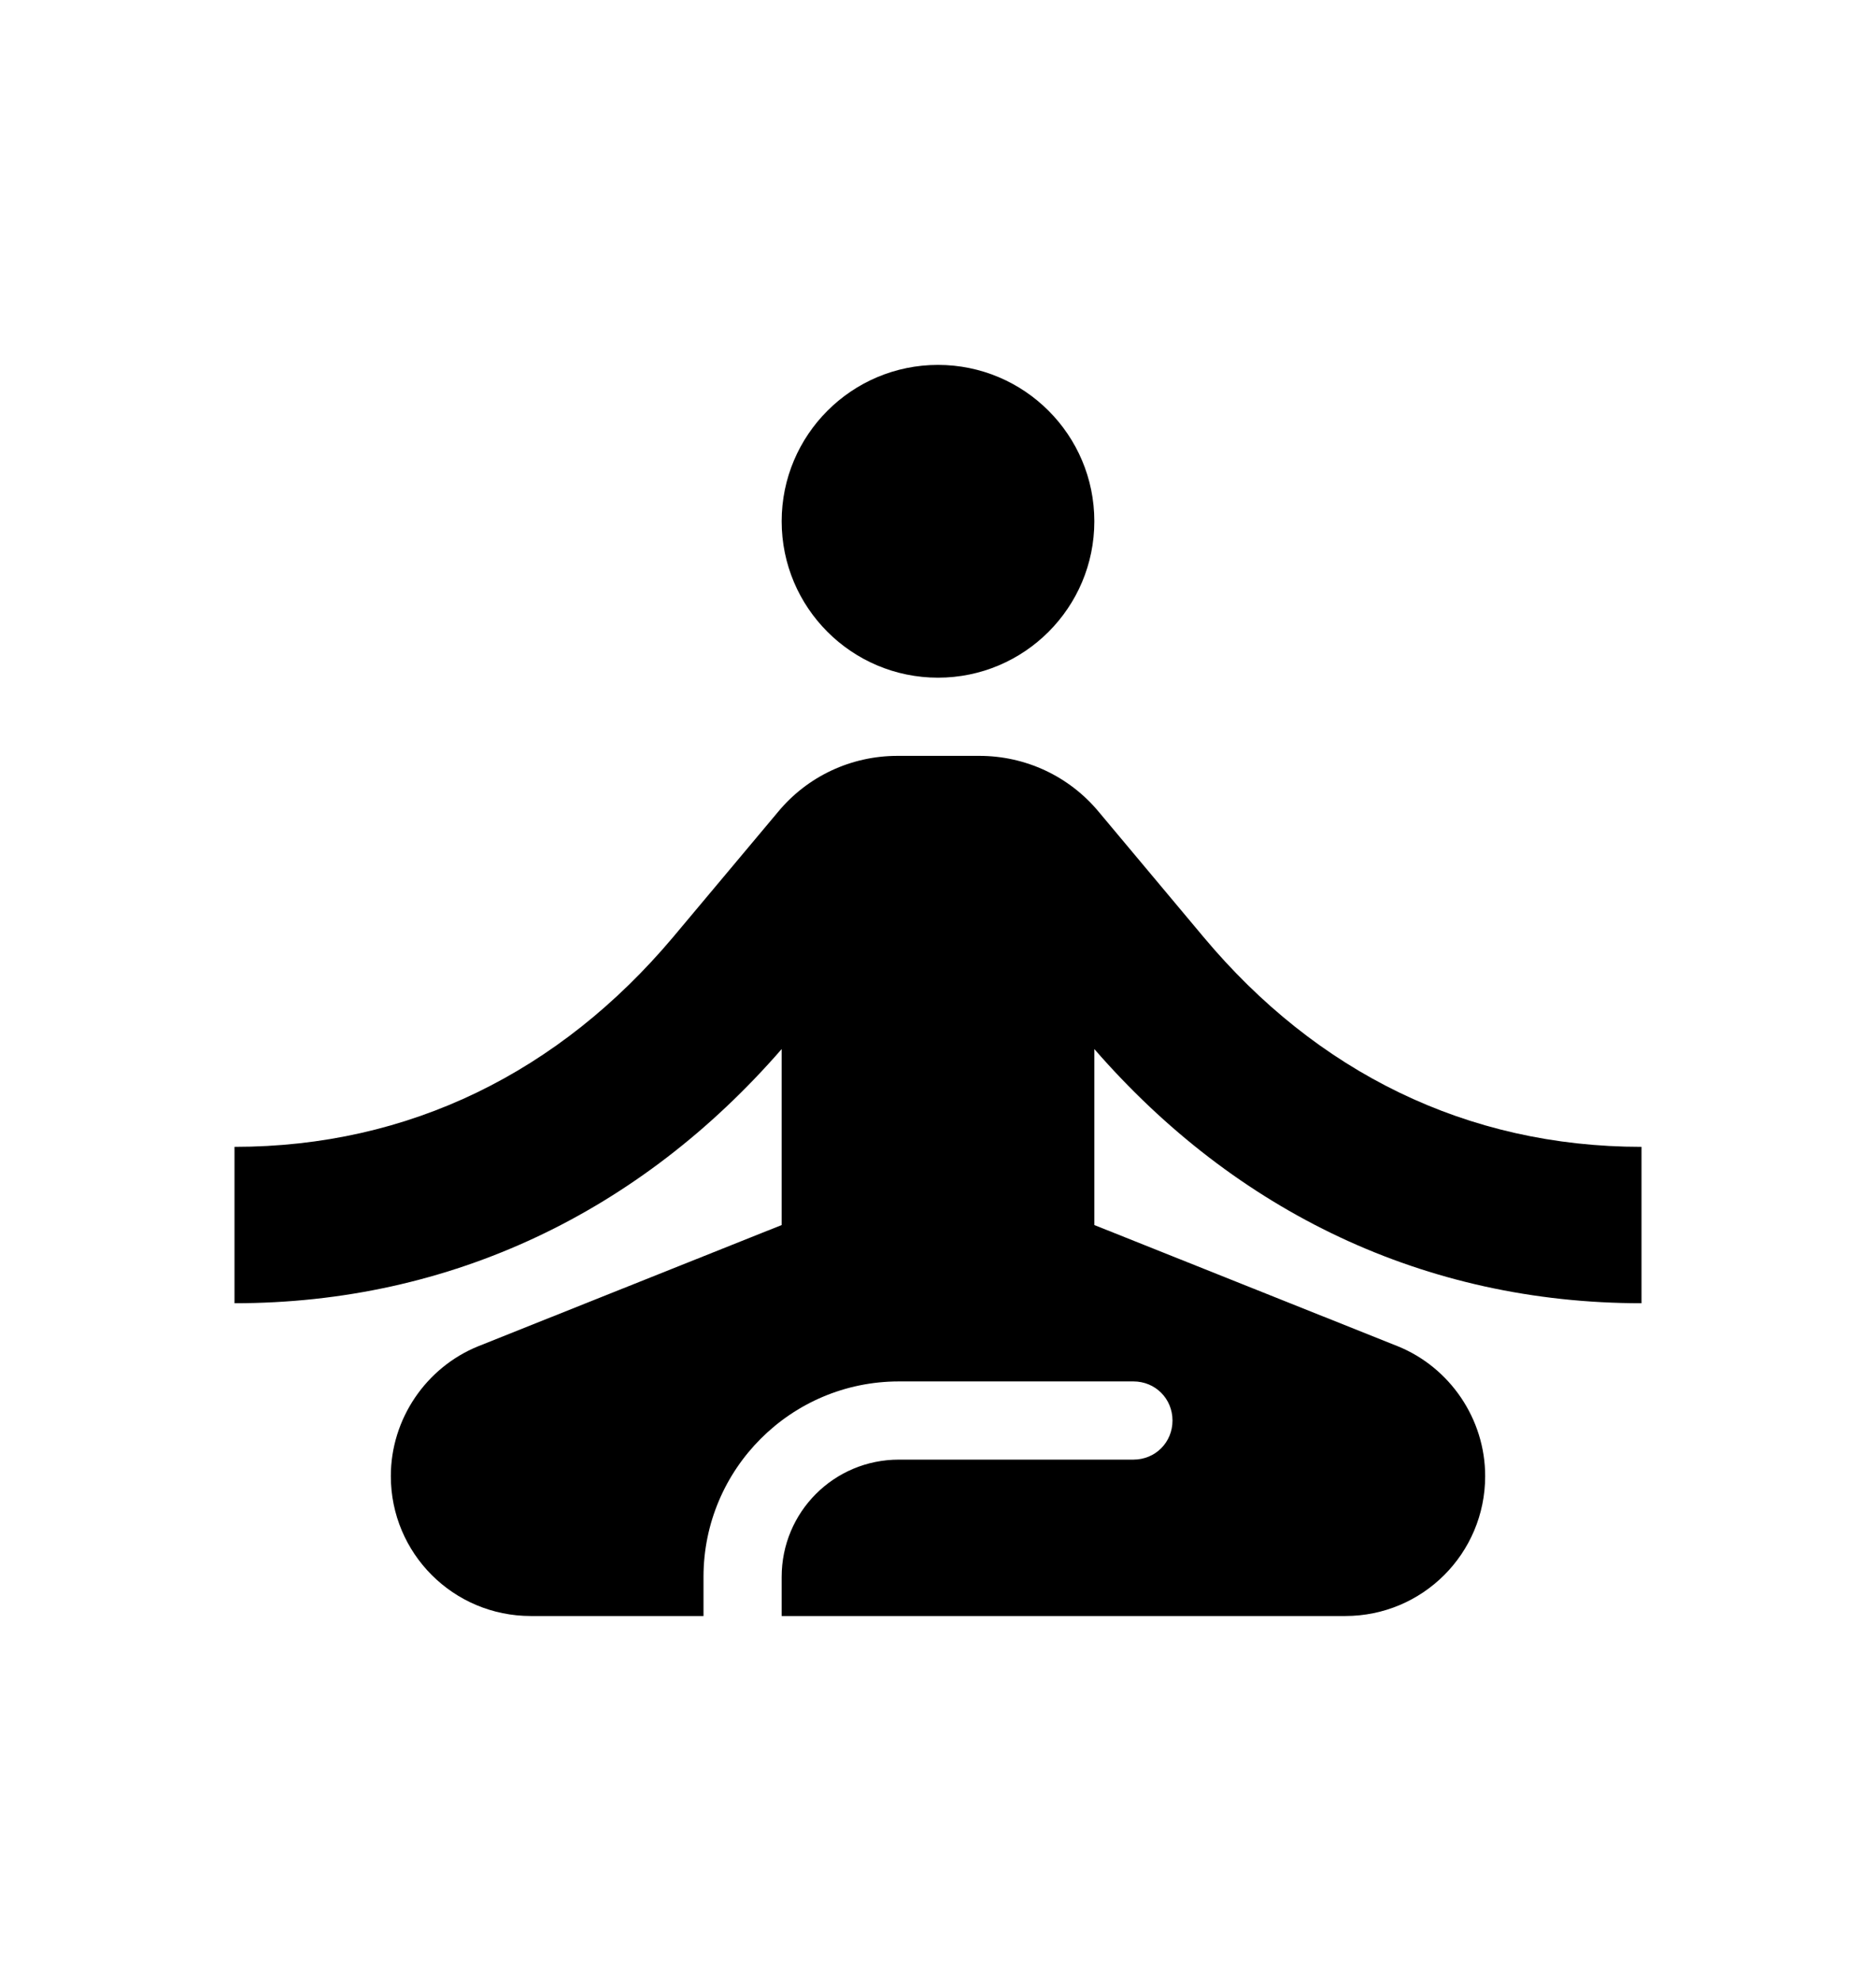 <svg width="18" height="19" viewBox="0 0 18 19" fill="none" xmlns="http://www.w3.org/2000/svg">
<path d="M9 6.5C9.828 6.5 10.5 5.828 10.5 5C10.5 4.172 9.828 3.5 9 3.5C8.172 3.5 7.5 4.172 7.5 5C7.5 5.828 8.172 6.5 9 6.5Z" fill="currentColor"/>
<path d="M15.75 12.5V11C14.07 11 12.63 10.28 11.55 8.99L10.545 7.79C10.26 7.445 9.84 7.25 9.398 7.25H8.61C8.168 7.25 7.747 7.445 7.463 7.79L6.457 8.99C5.37 10.28 3.93 11 2.25 11V12.5C4.327 12.5 6.143 11.623 7.5 10.062V11.75L4.59 12.912C4.088 13.115 3.75 13.61 3.75 14.158C3.75 14.9 4.35 15.5 5.093 15.5H6.75V15.125C6.75 14.09 7.59 13.25 8.625 13.25H10.875C11.085 13.25 11.25 13.415 11.25 13.625C11.25 13.835 11.085 14 10.875 14H8.625C8.002 14 7.5 14.502 7.5 15.125V15.5H12.908C13.65 15.5 14.25 14.9 14.25 14.158C14.25 13.61 13.912 13.115 13.41 12.912L10.5 11.75V10.062C11.857 11.623 13.672 12.5 15.75 12.5Z" fill="currentColor"/>
</svg>
